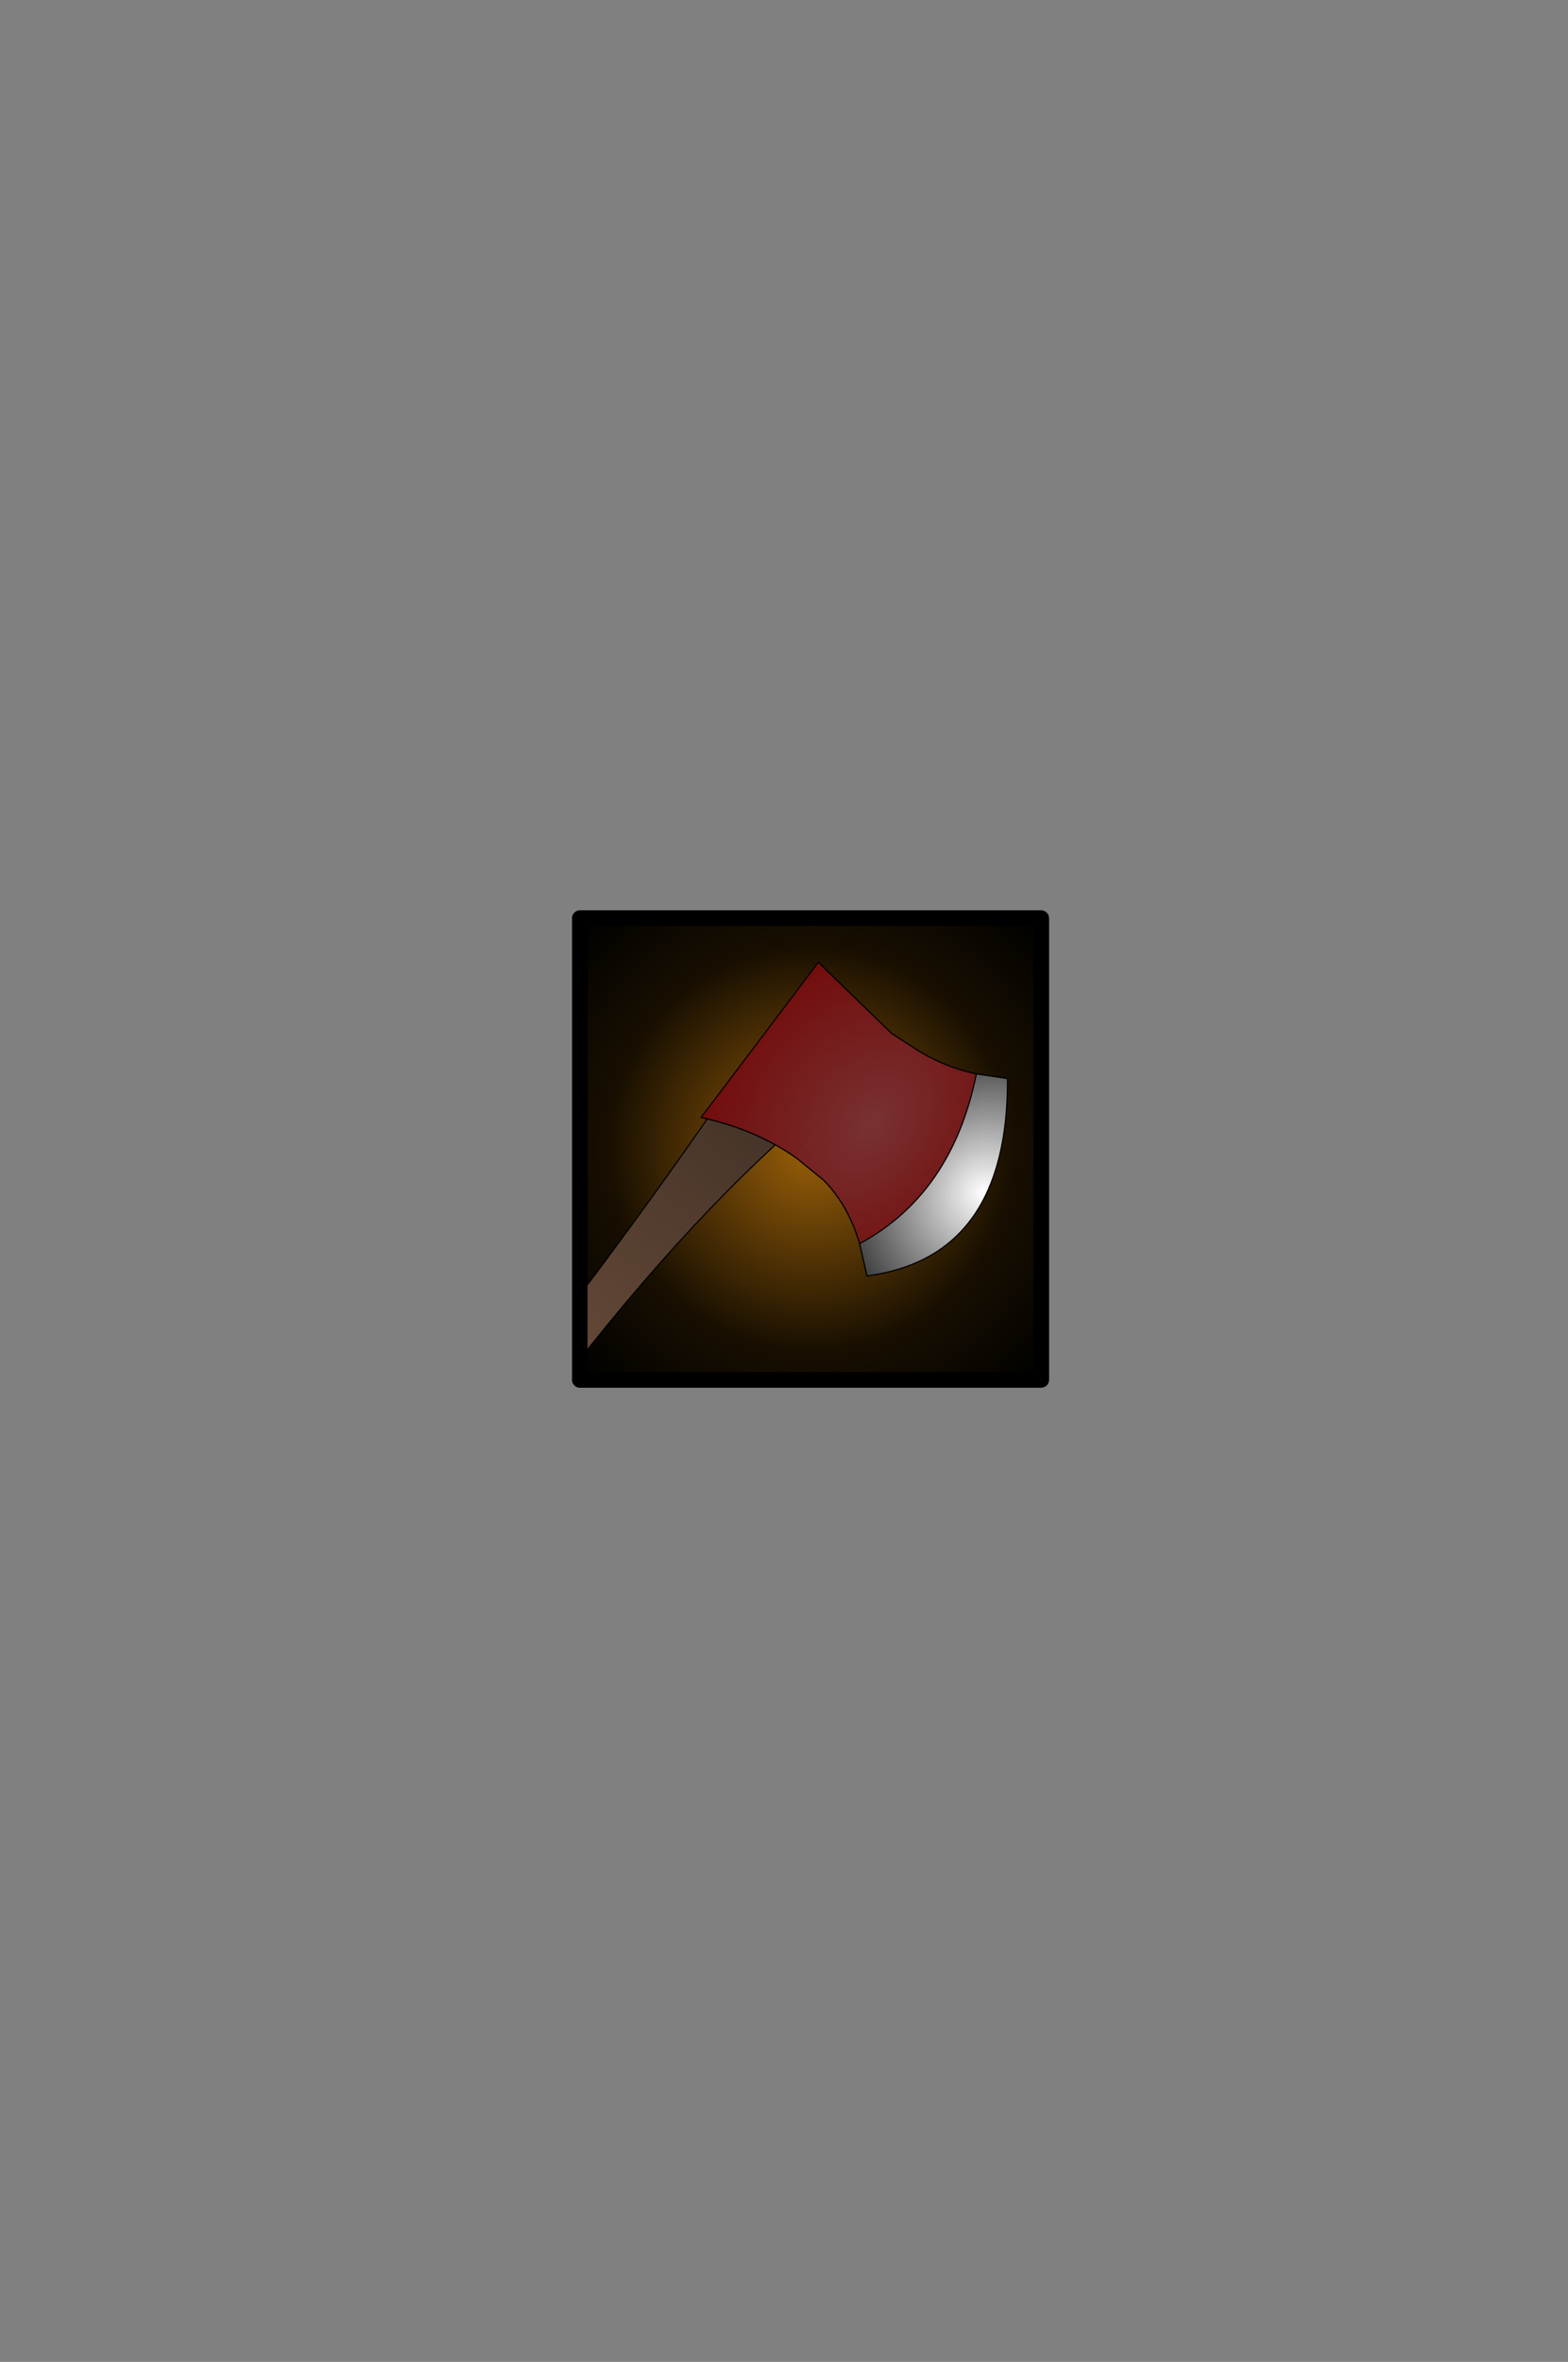 <?xml version="1.0" encoding="UTF-8" standalone="no"?>
<svg xmlns:ffdec="https://www.free-decompiler.com/flash" xmlns:xlink="http://www.w3.org/1999/xlink" ffdec:objectType="frame" height="306.9px" width="203.9px" xmlns="http://www.w3.org/2000/svg">
  <rect width="100%" height="100%" fill="#808080" stroke="none"/>
  <g transform="matrix(2.0, 0.0, 0.0, 2.0, 105.4, 149.3)">
    <use ffdec:characterId="1923" height="31.0" transform="matrix(1.0, 0.0, 0.0, 1.0, -15.5, -15.5)" width="31.0" xlink:href="#shape0"/>
    <clipPath id="clipPath0" transform="matrix(1.0, 0.0, 0.0, 1.0, 0.0, 0.0)">
      <path d="M15.0 -15.0 L15.0 15.0 -15.0 15.0 -15.0 -15.0 15.0 -15.0" fill="#33cc33" fill-rule="evenodd" stroke="none"/>
      <path d="M15.0 -15.0 L15.0 15.0 -15.0 15.0 -15.0 -15.0 15.0 -15.0 Z" fill="none" stroke="#000000" stroke-linecap="round" stroke-linejoin="round" stroke-width="1.0"/>
    </clipPath>
    <g clip-path="url(#clipPath0)">
      <use ffdec:characterId="1907" height="45.65" transform="matrix(1.194, 0.902, -0.984, 1.301, 0.39, -13.96)" width="12.85" xlink:href="#sprite0"/>
    </g>
    <use ffdec:characterId="1912" height="31.0" transform="matrix(1.0, 0.0, 0.0, 1.0, -15.5, -15.5)" width="31.0" xlink:href="#shape3"/>
  </g>
  <defs>
    <g id="shape0" transform="matrix(1.0, 0.0, 0.0, 1.0, 15.5, 15.5)">
      <path d="M-15.0 -15.0 L15.0 -15.0 15.0 15.0 -15.0 15.0 -15.0 -15.0" fill="url(#gradient0)" fill-rule="evenodd" stroke="none"/>
      <path d="M-15.0 -15.0 L15.0 -15.0 15.0 15.0 -15.0 15.0 -15.0 -15.0 Z" fill="none" stroke="#000000" stroke-linecap="round" stroke-linejoin="round" stroke-width="1.0"/>
    </g>
    <radialGradient cx="0" cy="0" gradientTransform="matrix(0.026, 0.0, 0.0, 0.026, 0.0, 0.0)" gradientUnits="userSpaceOnUse" id="gradient0" r="819.2" spreadMethod="pad">
      <stop offset="0.0" stop-color="#995f09"/>
      <stop offset="0.616" stop-color="#180f01"/>
      <stop offset="1.0" stop-color="#000000"/>
    </radialGradient>
    <g id="sprite0" transform="matrix(1.0, 0.0, 0.0, 1.0, 2.2, 20.65)">
      <use ffdec:characterId="1906" height="45.65" transform="matrix(1.0, 0.0, 0.0, 1.0, -2.2, -20.65)" width="12.85" xlink:href="#shape2"/>
    </g>
    <g id="shape2" transform="matrix(1.0, 0.0, 0.0, 1.0, 2.2, 20.65)">
      <path d="M2.85 24.0 Q0.05 26.65 -2.2 22.25 -0.25 0.85 -1.35 -15.8 L2.15 -14.2 Q-1.05 0.05 2.85 24.0" fill="url(#gradient1)" fill-rule="evenodd" stroke="none"/>
      <path d="M2.85 24.0 Q0.05 26.65 -2.2 22.25 -0.25 0.85 -1.35 -15.8 L2.15 -14.2 Q-1.05 0.05 2.85 24.0 Z" fill="none" stroke="#000000" stroke-linecap="round" stroke-linejoin="round" stroke-width="0.05"/>
      <path d="M7.4 -11.85 Q6.0 -12.8 4.5 -13.0 L3.0 -13.05 3.0 -19.3 4.5 -19.4 Q5.85 -19.55 7.0 -20.05 9.3 -15.65 7.4 -11.85" fill="url(#gradient2)" fill-rule="evenodd" stroke="none"/>
      <path d="M3.0 -13.05 Q0.85 -13.0 -1.4 -12.05 L-1.4 -19.8 3.0 -19.3 3.0 -13.05" fill="url(#gradient3)" fill-rule="evenodd" stroke="none"/>
      <path d="M7.0 -20.05 L8.2 -20.65 Q12.9 -15.0 8.5 -11.0 L7.4 -11.85 Q9.3 -15.65 7.0 -20.05" fill="url(#gradient4)" fill-rule="evenodd" stroke="none"/>
      <path d="M7.4 -11.85 Q6.0 -12.8 4.5 -13.0 L3.0 -13.05 Q0.85 -13.0 -1.4 -12.05 L-1.4 -19.8 3.0 -19.3 4.5 -19.4 Q5.85 -19.55 7.0 -20.05 L8.2 -20.65 Q12.9 -15.0 8.5 -11.0 L7.4 -11.85" fill="none" stroke="#000000" stroke-linecap="round" stroke-linejoin="round" stroke-width="0.05"/>
      <path d="M7.4 -11.85 Q9.3 -15.65 7.0 -20.05" fill="none" stroke="#000000" stroke-linecap="round" stroke-linejoin="round" stroke-width="0.05"/>
    </g>
    <radialGradient cx="0" cy="0" gradientTransform="matrix(0.032, 0.0, 0.0, 0.032, 0.2, 3.5)" gradientUnits="userSpaceOnUse" id="gradient1" r="819.2" spreadMethod="pad">
      <stop offset="0.008" stop-color="#6f503c"/>
      <stop offset="1.0" stop-color="#2f241e"/>
    </radialGradient>
    <radialGradient cx="0" cy="0" gradientTransform="matrix(0.007, 0.0, 0.0, 0.009, 4.65, -15.95)" gradientUnits="userSpaceOnUse" id="gradient2" r="819.2" spreadMethod="pad">
      <stop offset="0.0" stop-color="#783232"/>
      <stop offset="1.0" stop-color="#730d0d"/>
    </radialGradient>
    <radialGradient cx="0" cy="0" gradientTransform="matrix(0.009, 0.0, 0.0, 0.009, 5.05, -15.95)" gradientUnits="userSpaceOnUse" id="gradient3" r="819.2" spreadMethod="pad">
      <stop offset="0.0" stop-color="#783232"/>
      <stop offset="1.0" stop-color="#730d0d"/>
    </radialGradient>
    <radialGradient cx="0" cy="0" gradientTransform="matrix(0.007, 0.0, 0.0, 0.007, 10.35, -16.45)" gradientUnits="userSpaceOnUse" id="gradient4" r="819.2" spreadMethod="pad">
      <stop offset="0.0" stop-color="#ffffff"/>
      <stop offset="1.0" stop-color="#404040"/>
    </radialGradient>
    <g id="shape3" transform="matrix(1.0, 0.0, 0.0, 1.0, 15.5, 15.5)">
      <path d="M15.0 15.0 L-15.0 15.0 -15.0 -15.0 15.0 -15.0 15.0 15.0 Z" fill="none" stroke="#000000" stroke-linecap="round" stroke-linejoin="round" stroke-width="1.0"/>
    </g>
  </defs>
</svg>

